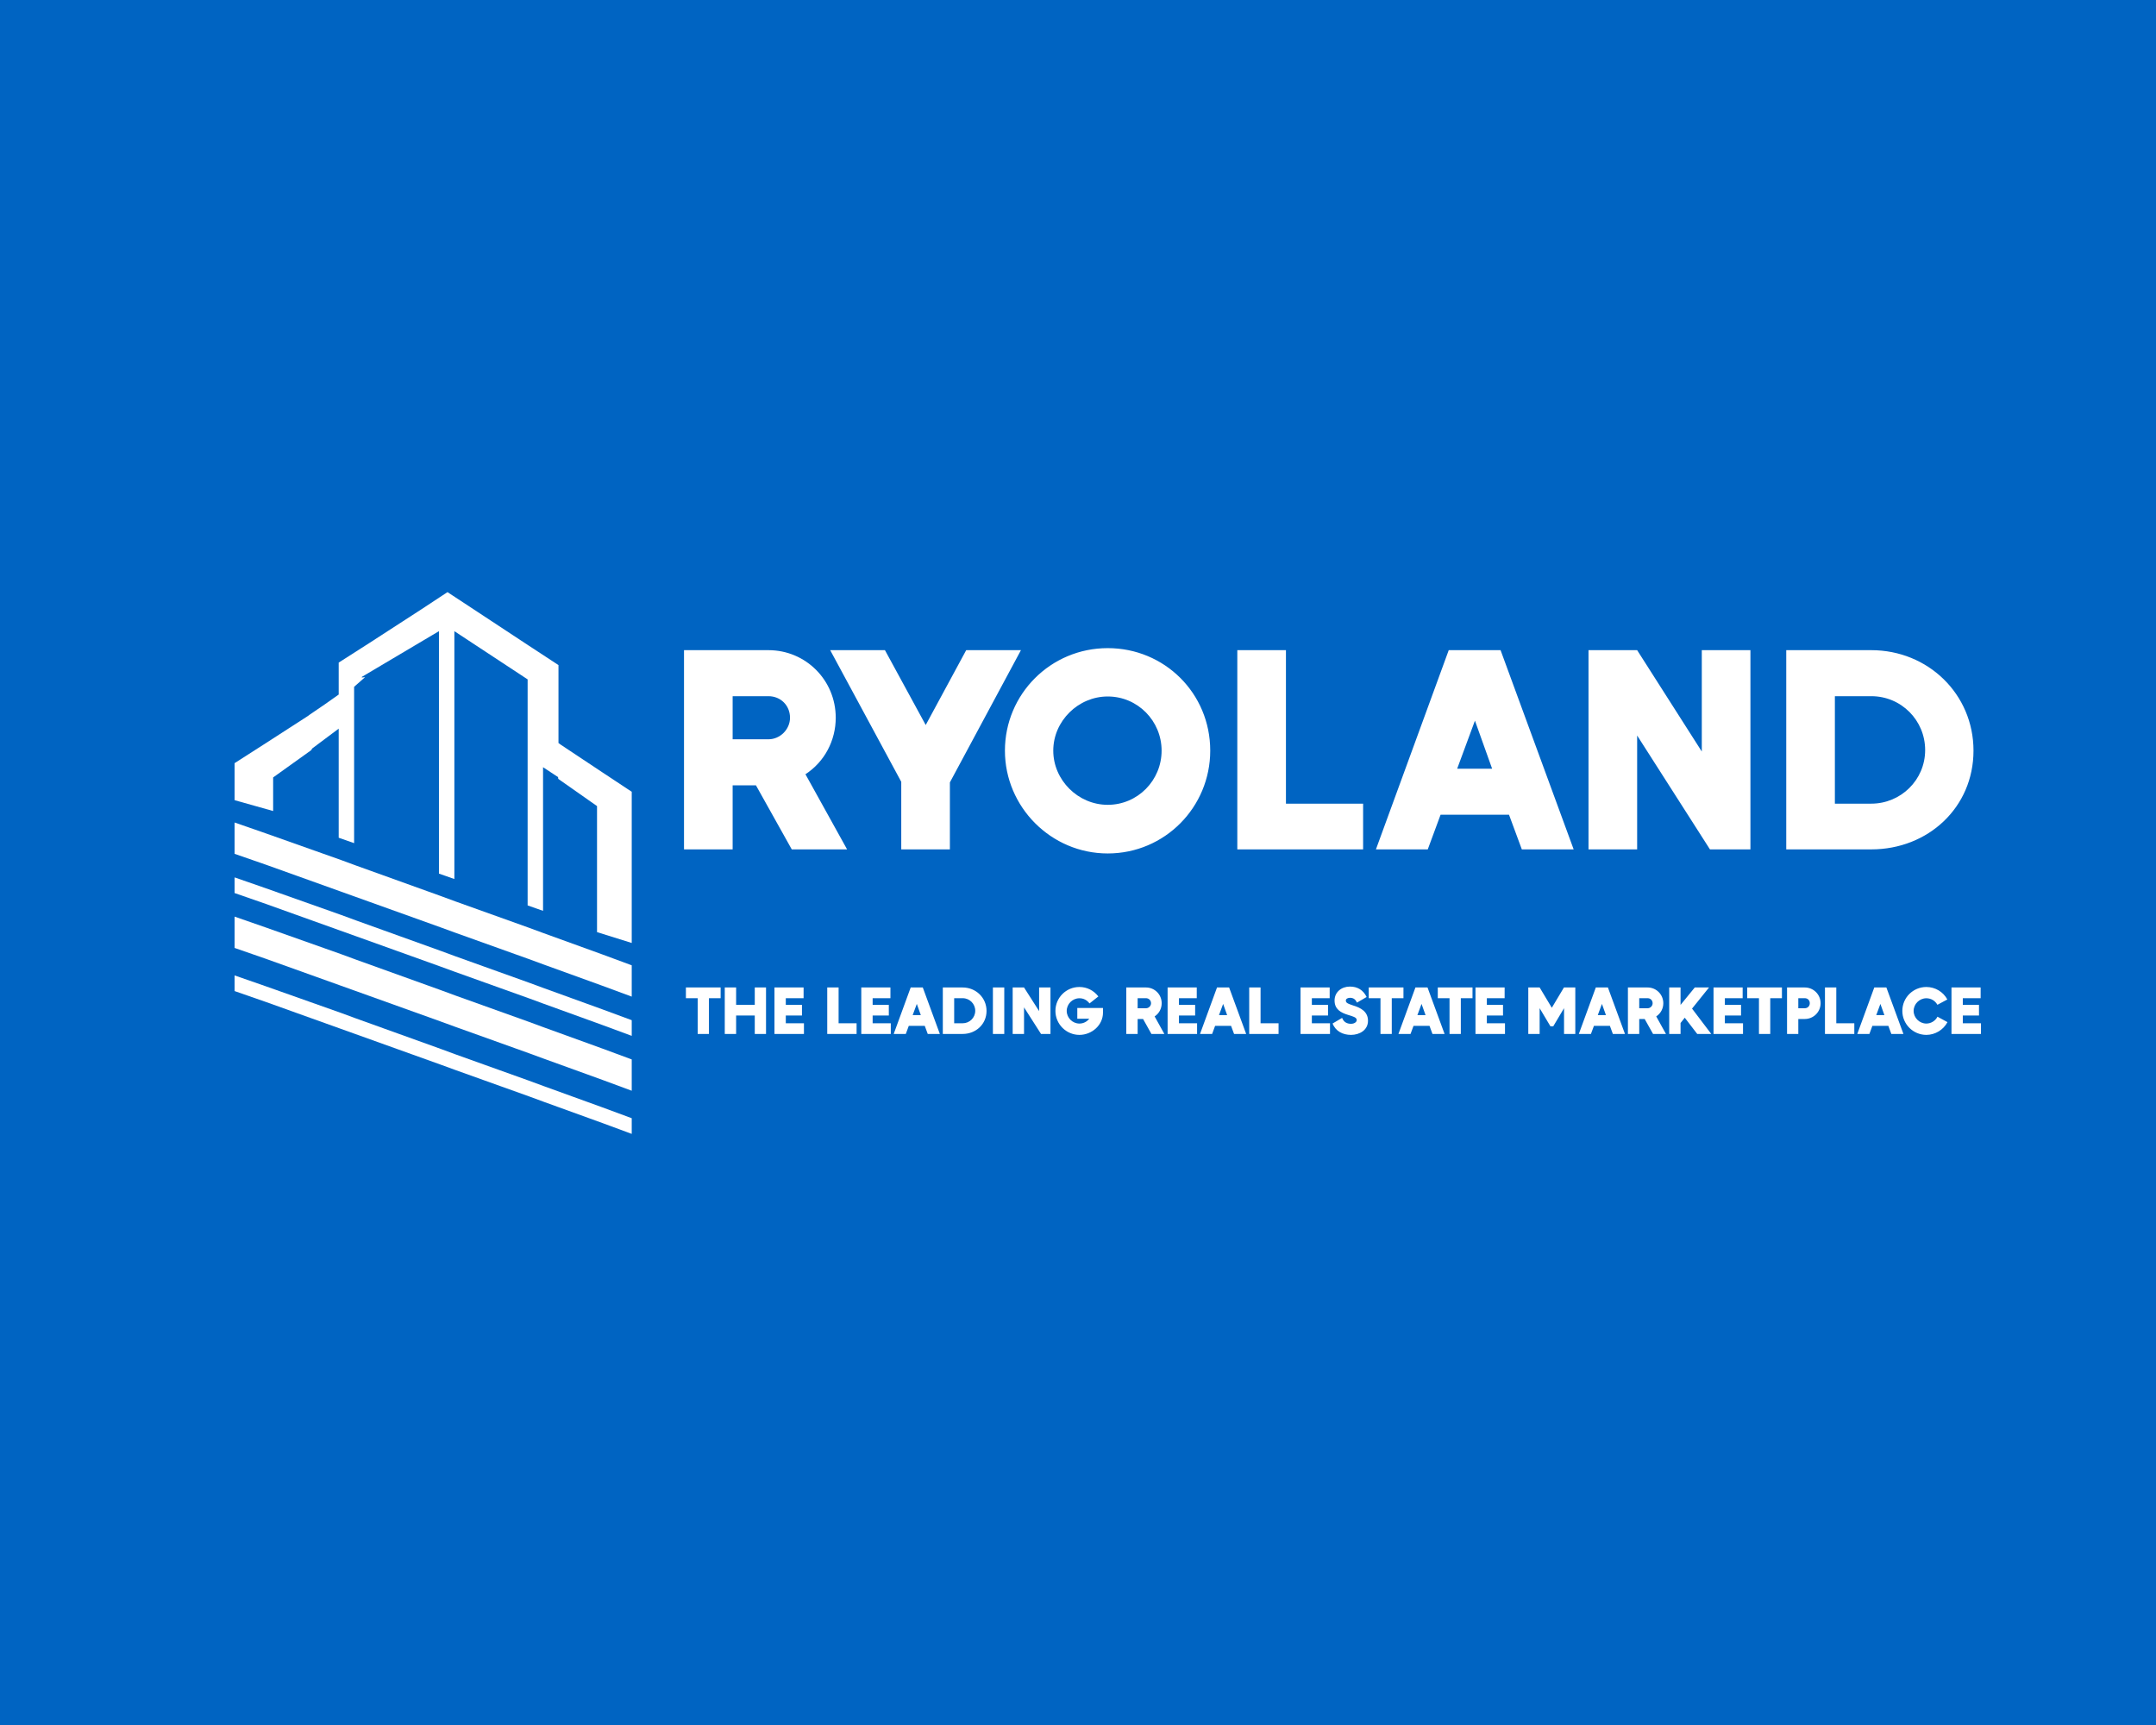 <?xml version="1.0" encoding="UTF-8" standalone="no" ?>
<!DOCTYPE svg PUBLIC "-//W3C//DTD SVG 1.1//EN" "http://www.w3.org/Graphics/SVG/1.1/DTD/svg11.dtd">
<svg xmlns="http://www.w3.org/2000/svg" xmlns:xlink="http://www.w3.org/1999/xlink" version="1.1" width="1280" height="1024" viewBox="0 0 1280 1024" xml:space="preserve">
<desc>Created with Fabric.js 4.4.0</desc>
<defs>
</defs>
<g transform="matrix(1 0 0 1 640 512)" id="background-logo"  >
<rect style="stroke: none; stroke-width: 0; stroke-dasharray: none; stroke-linecap: butt; stroke-dashoffset: 0; stroke-linejoin: miter; stroke-miterlimit: 4; fill: rgb(0,100,194); fill-rule: nonzero; opacity: 1;"  paint-order="stroke"  x="-640" y="-512" rx="0" ry="0" width="1280" height="1024" />
</g>
<g transform="matrix(1.921 0 0 1.921 788.87 445.688)" id="text-logo-path-group"  >
<g style=""  paint-order="stroke"   >
		<g transform="matrix(1 0 0 1 0 0)" id="text-logo-path-0"  >
<path style="stroke: none; stroke-width: 1; stroke-dasharray: none; stroke-linecap: butt; stroke-dashoffset: 0; stroke-linejoin: miter; stroke-miterlimit: 4; fill: rgb(255,255,255); fill-rule: nonzero; opacity: 1;"  paint-order="stroke"  transform=" translate(-204.84, 30.465)" d="M 27.81 -19.8 L 38.88 0 L 55.98 0 L 43.11 -23.22 C 49.05 -27.09 52.47 -33.66 52.47 -40.68 C 52.47 -52.29 43.2 -61.56 31.68 -61.56 L 5.58 -61.56 L 5.58 0 L 20.61 0 L 20.61 -19.8 Z M 20.61 -34.02 L 20.61 -47.34 L 31.68 -47.34 C 35.46 -47.34 38.34 -44.46 38.34 -40.68 C 38.34 -37.08 35.28 -34.02 31.68 -34.02 Z M 92.79 -61.56 L 80.28 -38.43 L 67.68 -61.56 L 50.76 -61.56 L 72.72 -20.88 L 72.72 0 L 87.75 0 L 87.75 -20.7 L 109.71 -61.56 Z M 136.53 1.26 C 154.17 1.26 168.21 -13.05 168.21 -30.51 C 168.21 -48.24 154.08 -62.19 136.53 -62.19 C 118.89 -62.19 104.76 -47.97 104.76 -30.51 C 104.76 -13.14 118.98 1.26 136.53 1.26 Z M 119.7 -30.51 C 119.7 -39.69 127.44 -47.25 136.53 -47.25 C 145.8 -47.25 153.18 -39.69 153.18 -30.51 C 153.18 -21.33 145.8 -13.77 136.53 -13.77 C 127.35 -13.77 119.7 -21.42 119.7 -30.51 Z M 191.61 -14.13 L 191.61 -61.56 L 176.58 -61.56 L 176.58 0 L 215.46 0 L 215.46 -14.13 Z M 264.51 0 L 280.53 0 L 257.94 -61.56 L 241.92 -61.56 L 219.42 0 L 235.44 0 L 239.4 -10.71 L 260.55 -10.71 Z M 244.53 -24.93 L 250.02 -39.78 L 255.33 -24.93 Z M 320.13 -61.56 L 320.13 -30.24 L 300.15 -61.56 L 285.12 -61.56 L 285.12 0 L 300.15 0 L 300.15 -35.19 L 322.65 0 L 335.16 0 L 335.16 -61.56 Z M 372.51 -61.56 L 346.23 -61.56 L 346.23 0 L 372.51 0 C 390.06 0 404.1 -12.96 404.1 -30.51 C 404.1 -47.97 390.06 -61.56 372.51 -61.56 Z M 361.26 -14.13 L 361.26 -47.34 L 372.51 -47.34 C 381.78 -47.34 389.16 -39.87 389.16 -30.69 C 389.16 -21.42 381.6 -14.13 372.51 -14.13 Z" stroke-linecap="round" />
</g>
</g>
</g>
<g transform="matrix(1.921 0 0 1.921 791.649 599.991)" id="tagline-e16ea9cf-4381-4577-9f65-5e179ac2342d-logo-path-group"  >
<g style=""  paint-order="stroke"   >
		<g transform="matrix(1 0 0 1 0 0)" id="tagline-e16ea9cf-4381-4577-9f65-5e179ac2342d-logo-path-0"  >
<path style="stroke: none; stroke-width: 1; stroke-dasharray: none; stroke-linecap: butt; stroke-dashoffset: 0; stroke-linejoin: miter; stroke-miterlimit: 4; fill: rgb(255,255,255); fill-rule: nonzero; opacity: 1;"  paint-order="stroke"  transform=" translate(-200.37, 7.175)" d="M 10.98 -11.05 L 10.98 -14.36 L 0.25 -14.36 L 0.25 -11.05 L 3.89 -11.05 L 3.89 0 L 7.37 0 L 7.37 -11.05 Z M 21.53 -14.36 L 21.53 -9.01 L 15.77 -9.01 L 15.77 -14.36 L 12.26 -14.36 L 12.26 0 L 15.77 0 L 15.77 -5.69 L 21.53 -5.69 L 21.53 0 L 25.01 0 L 25.01 -14.36 Z M 31.12 -3.3 L 31.12 -5.69 L 36.12 -5.69 L 36.12 -8.99 L 31.12 -8.99 L 31.12 -11.05 L 36.62 -11.05 L 36.62 -14.36 L 27.62 -14.36 L 27.62 0 L 36.73 0 L 36.73 -3.3 Z M 47.44 -3.3 L 47.44 -14.36 L 43.93 -14.36 L 43.93 0 L 53 0 L 53 -3.3 Z M 57.96 -3.3 L 57.96 -5.69 L 62.96 -5.69 L 62.96 -8.99 L 57.96 -8.99 L 57.96 -11.05 L 63.46 -11.05 L 63.46 -14.36 L 54.45 -14.36 L 54.45 0 L 63.57 0 L 63.57 -3.3 Z M 74.99 0 L 78.73 0 L 73.46 -14.36 L 69.72 -14.36 L 64.47 0 L 68.21 0 L 69.13 -2.5 L 74.07 -2.5 Z M 70.33 -5.82 L 71.61 -9.28 L 72.85 -5.82 Z M 85.78 -14.36 L 79.65 -14.36 L 79.65 0 L 85.78 0 C 89.88 0 93.16 -3.02 93.16 -7.12 C 93.16 -11.19 89.88 -14.36 85.78 -14.36 Z M 83.16 -3.3 L 83.16 -11.05 L 85.78 -11.05 C 87.95 -11.05 89.67 -9.3 89.67 -7.16 C 89.67 -5 87.91 -3.3 85.78 -3.3 Z M 95.13 -14.36 L 95.13 0 L 98.64 0 L 98.64 -14.36 Z M 109.41 -14.36 L 109.41 -7.06 L 104.75 -14.36 L 101.24 -14.36 L 101.24 0 L 104.75 0 L 104.75 -8.21 L 110 0 L 112.92 0 L 112.92 -14.36 Z M 129.15 -6.59 L 129.15 -8.02 L 121.21 -8.02 L 121.21 -4.7 L 124.91 -4.7 C 124.17 -3.76 123.06 -3.21 121.86 -3.21 C 119.72 -3.21 117.94 -5 117.94 -7.12 C 117.94 -9.26 119.74 -11.03 121.86 -11.03 C 123.16 -11.03 124.19 -10.46 124.99 -9.43 L 127.72 -11.59 C 126.29 -13.44 124.21 -14.51 121.86 -14.51 C 117.75 -14.51 114.45 -11.19 114.45 -7.12 C 114.45 -3.02 117.81 0.29 121.86 0.29 C 125.68 0.29 129.15 -2.69 129.15 -6.59 Z M 141.54 -4.62 L 144.12 0 L 148.11 0 L 145.11 -5.42 C 146.5 -6.32 147.29 -7.85 147.29 -9.49 C 147.29 -12.2 145.13 -14.36 142.44 -14.36 L 136.35 -14.36 L 136.35 0 L 139.86 0 L 139.86 -4.62 Z M 139.86 -7.94 L 139.86 -11.05 L 142.44 -11.05 C 143.32 -11.05 144 -10.37 144 -9.49 C 144 -8.65 143.28 -7.94 142.44 -7.94 Z M 152.63 -3.3 L 152.63 -5.69 L 157.63 -5.69 L 157.63 -8.99 L 152.63 -8.99 L 152.63 -11.05 L 158.13 -11.05 L 158.13 -14.36 L 149.12 -14.36 L 149.12 0 L 158.23 0 L 158.23 -3.3 Z M 169.66 0 L 173.4 0 L 168.13 -14.36 L 164.39 -14.36 L 159.14 0 L 162.88 0 L 163.8 -2.5 L 168.73 -2.5 Z M 165 -5.82 L 166.28 -9.28 L 167.52 -5.82 Z M 177.85 -3.3 L 177.85 -14.36 L 174.34 -14.36 L 174.34 0 L 183.41 0 L 183.41 -3.3 Z M 193.7 -3.3 L 193.7 -5.69 L 198.7 -5.69 L 198.7 -8.99 L 193.7 -8.99 L 193.7 -11.05 L 199.21 -11.05 L 199.21 -14.36 L 190.2 -14.36 L 190.2 0 L 199.31 0 L 199.31 -3.3 Z M 205.8 0.29 C 208.47 0.29 211.05 -1.2 211.05 -4.07 C 211.05 -6.91 208.82 -8.09 206.41 -8.82 C 205.76 -9.03 205.28 -9.22 204.96 -9.37 C 204.52 -9.58 204.2 -9.81 204.2 -10.33 C 204.2 -10.94 204.98 -11.17 205.46 -11.17 C 206.6 -11.17 207.16 -10.67 207.65 -9.68 L 210.63 -11.42 C 209.6 -13.55 207.82 -14.64 205.46 -14.64 C 202.9 -14.64 200.72 -12.98 200.72 -10.33 C 200.72 -7.62 202.65 -6.55 204.98 -5.86 C 205.72 -5.65 206.24 -5.46 206.6 -5.31 C 207.08 -5.12 207.56 -4.87 207.56 -4.28 C 207.56 -3.51 206.51 -3.13 205.88 -3.13 C 204.52 -3.13 203.57 -3.65 203.05 -4.96 L 200.11 -3.23 C 201.05 -0.82 203.28 0.29 205.8 0.29 Z M 222.01 -11.05 L 222.01 -14.36 L 211.28 -14.36 L 211.28 -11.05 L 214.91 -11.05 L 214.91 0 L 218.4 0 L 218.4 -11.05 Z M 230.98 0 L 234.72 0 L 229.45 -14.36 L 225.71 -14.36 L 220.46 0 L 224.2 0 L 225.12 -2.5 L 230.06 -2.5 Z M 226.32 -5.82 L 227.6 -9.28 L 228.84 -5.82 Z M 243.35 -11.05 L 243.35 -14.36 L 232.62 -14.36 L 232.62 -11.05 L 236.25 -11.05 L 236.25 0 L 239.74 0 L 239.74 -11.05 Z M 247.78 -3.3 L 247.78 -5.69 L 252.78 -5.69 L 252.78 -8.99 L 247.78 -8.99 L 247.78 -11.05 L 253.28 -11.05 L 253.28 -14.36 L 244.27 -14.36 L 244.27 0 L 253.39 0 L 253.39 -3.3 Z M 271.64 -14.34 L 271.61 -14.36 L 267.86 -8.09 L 264.1 -14.36 L 260.59 -14.36 L 260.59 0 L 264.1 0 L 264.1 -7.96 L 267.44 -2.35 L 268.3 -2.35 L 271.64 -7.96 L 271.64 0 L 275.12 0 L 275.12 -14.36 L 271.64 -14.36 Z M 286.73 0 L 290.47 0 L 285.2 -14.36 L 281.46 -14.36 L 276.21 0 L 279.95 0 L 280.88 -2.5 L 285.81 -2.5 Z M 282.07 -5.82 L 283.35 -9.28 L 284.59 -5.82 Z M 296.56 -4.62 L 299.15 0 L 303.14 0 L 300.13 -5.42 C 301.52 -6.32 302.32 -7.85 302.32 -9.49 C 302.32 -12.2 300.15 -14.36 297.47 -14.36 L 291.38 -14.36 L 291.38 0 L 294.88 0 L 294.88 -4.62 Z M 294.88 -7.94 L 294.88 -11.05 L 297.47 -11.05 C 298.35 -11.05 299.02 -10.37 299.02 -9.49 C 299.02 -8.65 298.31 -7.94 297.47 -7.94 Z M 312.8 0 L 317.14 0 L 311.2 -7.83 L 316.45 -14.36 L 312.04 -14.36 L 307.65 -8.97 L 307.65 -14.36 L 304.14 -14.36 L 304.14 0 L 307.65 0 L 307.65 -3.38 L 308.95 -5.02 Z M 321.34 -3.3 L 321.34 -5.69 L 326.34 -5.69 L 326.34 -8.99 L 321.34 -8.99 L 321.34 -11.05 L 326.84 -11.05 L 326.84 -14.36 L 317.84 -14.36 L 317.84 0 L 326.95 0 L 326.95 -3.3 Z M 338.98 -11.05 L 338.98 -14.36 L 328.25 -14.36 L 328.25 -11.05 L 331.88 -11.05 L 331.88 0 L 335.37 0 L 335.37 -11.05 Z M 346.04 -14.36 L 340.56 -14.36 L 340.56 0 L 344.04 0 L 344.04 -4.62 L 346.04 -4.62 C 348.75 -4.62 350.93 -6.8 350.93 -9.49 C 350.93 -12.18 348.75 -14.36 346.04 -14.36 Z M 344.04 -7.94 L 344.04 -11.05 L 346.04 -11.05 C 346.94 -11.05 347.59 -10.4 347.59 -9.49 C 347.59 -8.61 346.92 -7.94 346.04 -7.94 Z M 355.78 -3.3 L 355.78 -14.36 L 352.28 -14.36 L 352.28 0 L 361.35 0 L 361.35 -3.3 Z M 372.79 0 L 376.53 0 L 371.26 -14.36 L 367.52 -14.36 L 362.27 0 L 366.01 0 L 366.93 -2.5 L 371.87 -2.5 Z M 368.13 -5.82 L 369.41 -9.28 L 370.65 -5.82 Z M 376.19 -7.12 C 376.19 -3.02 379.55 0.29 383.61 0.29 C 386.32 0.29 388.88 -1.26 390.14 -3.65 L 387.05 -5.33 C 386.42 -4.05 385.04 -3.21 383.61 -3.21 C 381.47 -3.21 379.68 -5 379.68 -7.12 C 379.68 -9.26 381.49 -11.03 383.61 -11.03 C 385.04 -11.03 386.34 -10.27 387.03 -9.01 L 390.1 -10.65 C 388.82 -13.04 386.32 -14.51 383.61 -14.51 C 379.53 -14.51 376.19 -11.24 376.19 -7.12 Z M 394.88 -3.3 L 394.88 -5.69 L 399.88 -5.69 L 399.88 -8.99 L 394.88 -8.99 L 394.88 -11.05 L 400.39 -11.05 L 400.39 -14.36 L 391.38 -14.36 L 391.38 0 L 400.49 0 L 400.49 -3.3 Z" stroke-linecap="round" />
</g>
</g>
</g>
<g transform="matrix(1.162 0 0 1.162 257.164 512.253)" id="logo-logo"  >
<g style=""  paint-order="stroke"   >
		<g transform="matrix(0.197 0 0 -0.197 0 -48.725)"  >
<path style="stroke: none; stroke-width: 1; stroke-dasharray: none; stroke-linecap: butt; stroke-dashoffset: 0; stroke-linejoin: miter; stroke-miterlimit: 4; fill: rgb(255,255,255); fill-rule: nonzero; opacity: 1;"  paint-order="stroke"  transform=" translate(-515, -948.678)" d="M 952.422 937.184 L 846.16 1007.78 L 840 1012.31 L 840 1214.38 L 761.555 1265.77 L 619.363 1359.41 L 571.695 1390.75 L 552.156 1403.59 L 532.66 1390.75 L 485.078 1359.41 L 350.422 1272.21 L 270 1220.82 L 270 1137.98 L 233.563 1112.27 L 195.883 1086.59 L 189.652 1082.07 L 80.289 1011.47 L 0 960.074 L 0 864.078 L 100 835.953 L 100 923.063 L 198.621 993.668 L 201.324 998.152 L 235.664 1023.88 L 270 1049.54 L 270 766.703 L 310 752.621 L 310 1158.07 L 338.438 1183.08 L 330 1182.16 L 330 1183.77 L 530 1302.34 L 530 673.648 L 570 659.586 L 570 1302.34 L 760 1177.33 L 760 1063.73 L 760 975.277 L 760 591.156 L 800 577.098 L 800 949.574 L 838.938 923.902 L 839.402 919.352 L 940 848.758 L 940 521.91 L 1030 493.766 L 1030 797.359 L 1030 885.848 L 952.422 937.184" stroke-linecap="round" />
</g>
		<g transform="matrix(0.197 0 0 -0.197 0 97.946)"  >
<path style="stroke: none; stroke-width: 1; stroke-dasharray: none; stroke-linecap: butt; stroke-dashoffset: 0; stroke-linejoin: miter; stroke-miterlimit: 4; fill: rgb(255,255,255); fill-rule: nonzero; opacity: 1;"  paint-order="stroke"  transform=" translate(-515, -205.457)" d="M 801.523 123.949 L 763.328 138.012 L 572.383 206.422 L 534.188 220.5 L 314.609 299.461 L 276.422 313.539 L 80.918 382.77 L 0 410.914 L 0 370.34 L 80.918 342.191 L 274.156 272.93 L 313.469 258.859 L 533.621 179.879 L 572.113 165.82 L 763.188 97.41 L 801.449 83.328 L 953.902 28.141 L 1030 0 L 1030 40.621 L 953.938 68.75 L 801.523 123.949" stroke-linecap="round" />
</g>
		<g transform="matrix(0.197 0 0 -0.197 0 71.904)"  >
<path style="stroke: none; stroke-width: 1; stroke-dasharray: none; stroke-linecap: butt; stroke-dashoffset: 0; stroke-linejoin: miter; stroke-miterlimit: 4; fill: rgb(255,255,255); fill-rule: nonzero; opacity: 1;"  paint-order="stroke"  transform=" translate(-515, -337.42)" d="M 801.523 276.191 L 763.328 290.27 L 572.383 358.66 L 534.188 372.738 L 314.609 451.715 L 276.422 465.777 L 80.918 535.035 L 0 563.18 L 0 481.969 L 80.918 453.863 L 274.156 384.602 L 313.469 370.531 L 533.621 291.539 L 572.113 277.48 L 763.188 209.012 L 801.449 194.988 L 953.902 139.801 L 1030 111.66 L 1030 192.859 L 953.938 221 L 801.523 276.191" stroke-linecap="round" />
</g>
		<g transform="matrix(0.197 0 0 -0.197 0 47.868)"  >
<path style="stroke: none; stroke-width: 1; stroke-dasharray: none; stroke-linecap: butt; stroke-dashoffset: 0; stroke-linejoin: miter; stroke-miterlimit: 4; fill: rgb(255,255,255); fill-rule: nonzero; opacity: 1;"  paint-order="stroke"  transform=" translate(-515, -459.217)" d="M 801.523 377.672 L 763.328 391.738 L 572.383 460.199 L 534.188 474.266 L 314.609 553.246 L 276.422 567.293 L 80.918 636.539 L 0 664.664 L 0 624.098 L 80.918 595.953 L 274.156 526.688 L 313.469 512.621 L 533.621 433.629 L 572.113 419.566 L 763.188 351.16 L 801.449 337.102 L 953.902 281.891 L 1030 253.77 L 1030 294.371 L 953.938 322.488 L 801.523 377.672" stroke-linecap="round" />
</g>
		<g transform="matrix(0.197 0 0 -0.197 0 23.825)"  >
<path style="stroke: none; stroke-width: 1; stroke-dasharray: none; stroke-linecap: butt; stroke-dashoffset: 0; stroke-linejoin: miter; stroke-miterlimit: 4; fill: rgb(255,255,255); fill-rule: nonzero; opacity: 1;"  paint-order="stroke"  transform=" translate(-515, -581.051)" d="M 801.523 519.82 L 763.328 533.902 L 572.383 602.293 L 534.188 616.355 L 314.609 695.34 L 276.422 709.402 L 80.918 778.668 L 0 806.813 L 0 725.602 L 80.918 697.496 L 274.156 628.23 L 313.469 614.148 L 533.621 535.172 L 572.113 521.109 L 763.188 452.684 L 801.449 438.617 L 953.902 383.43 L 1030 355.289 L 1030 436.488 L 953.938 464.637 L 801.523 519.82" stroke-linecap="round" />
</g>
</g>
</g>
</svg>